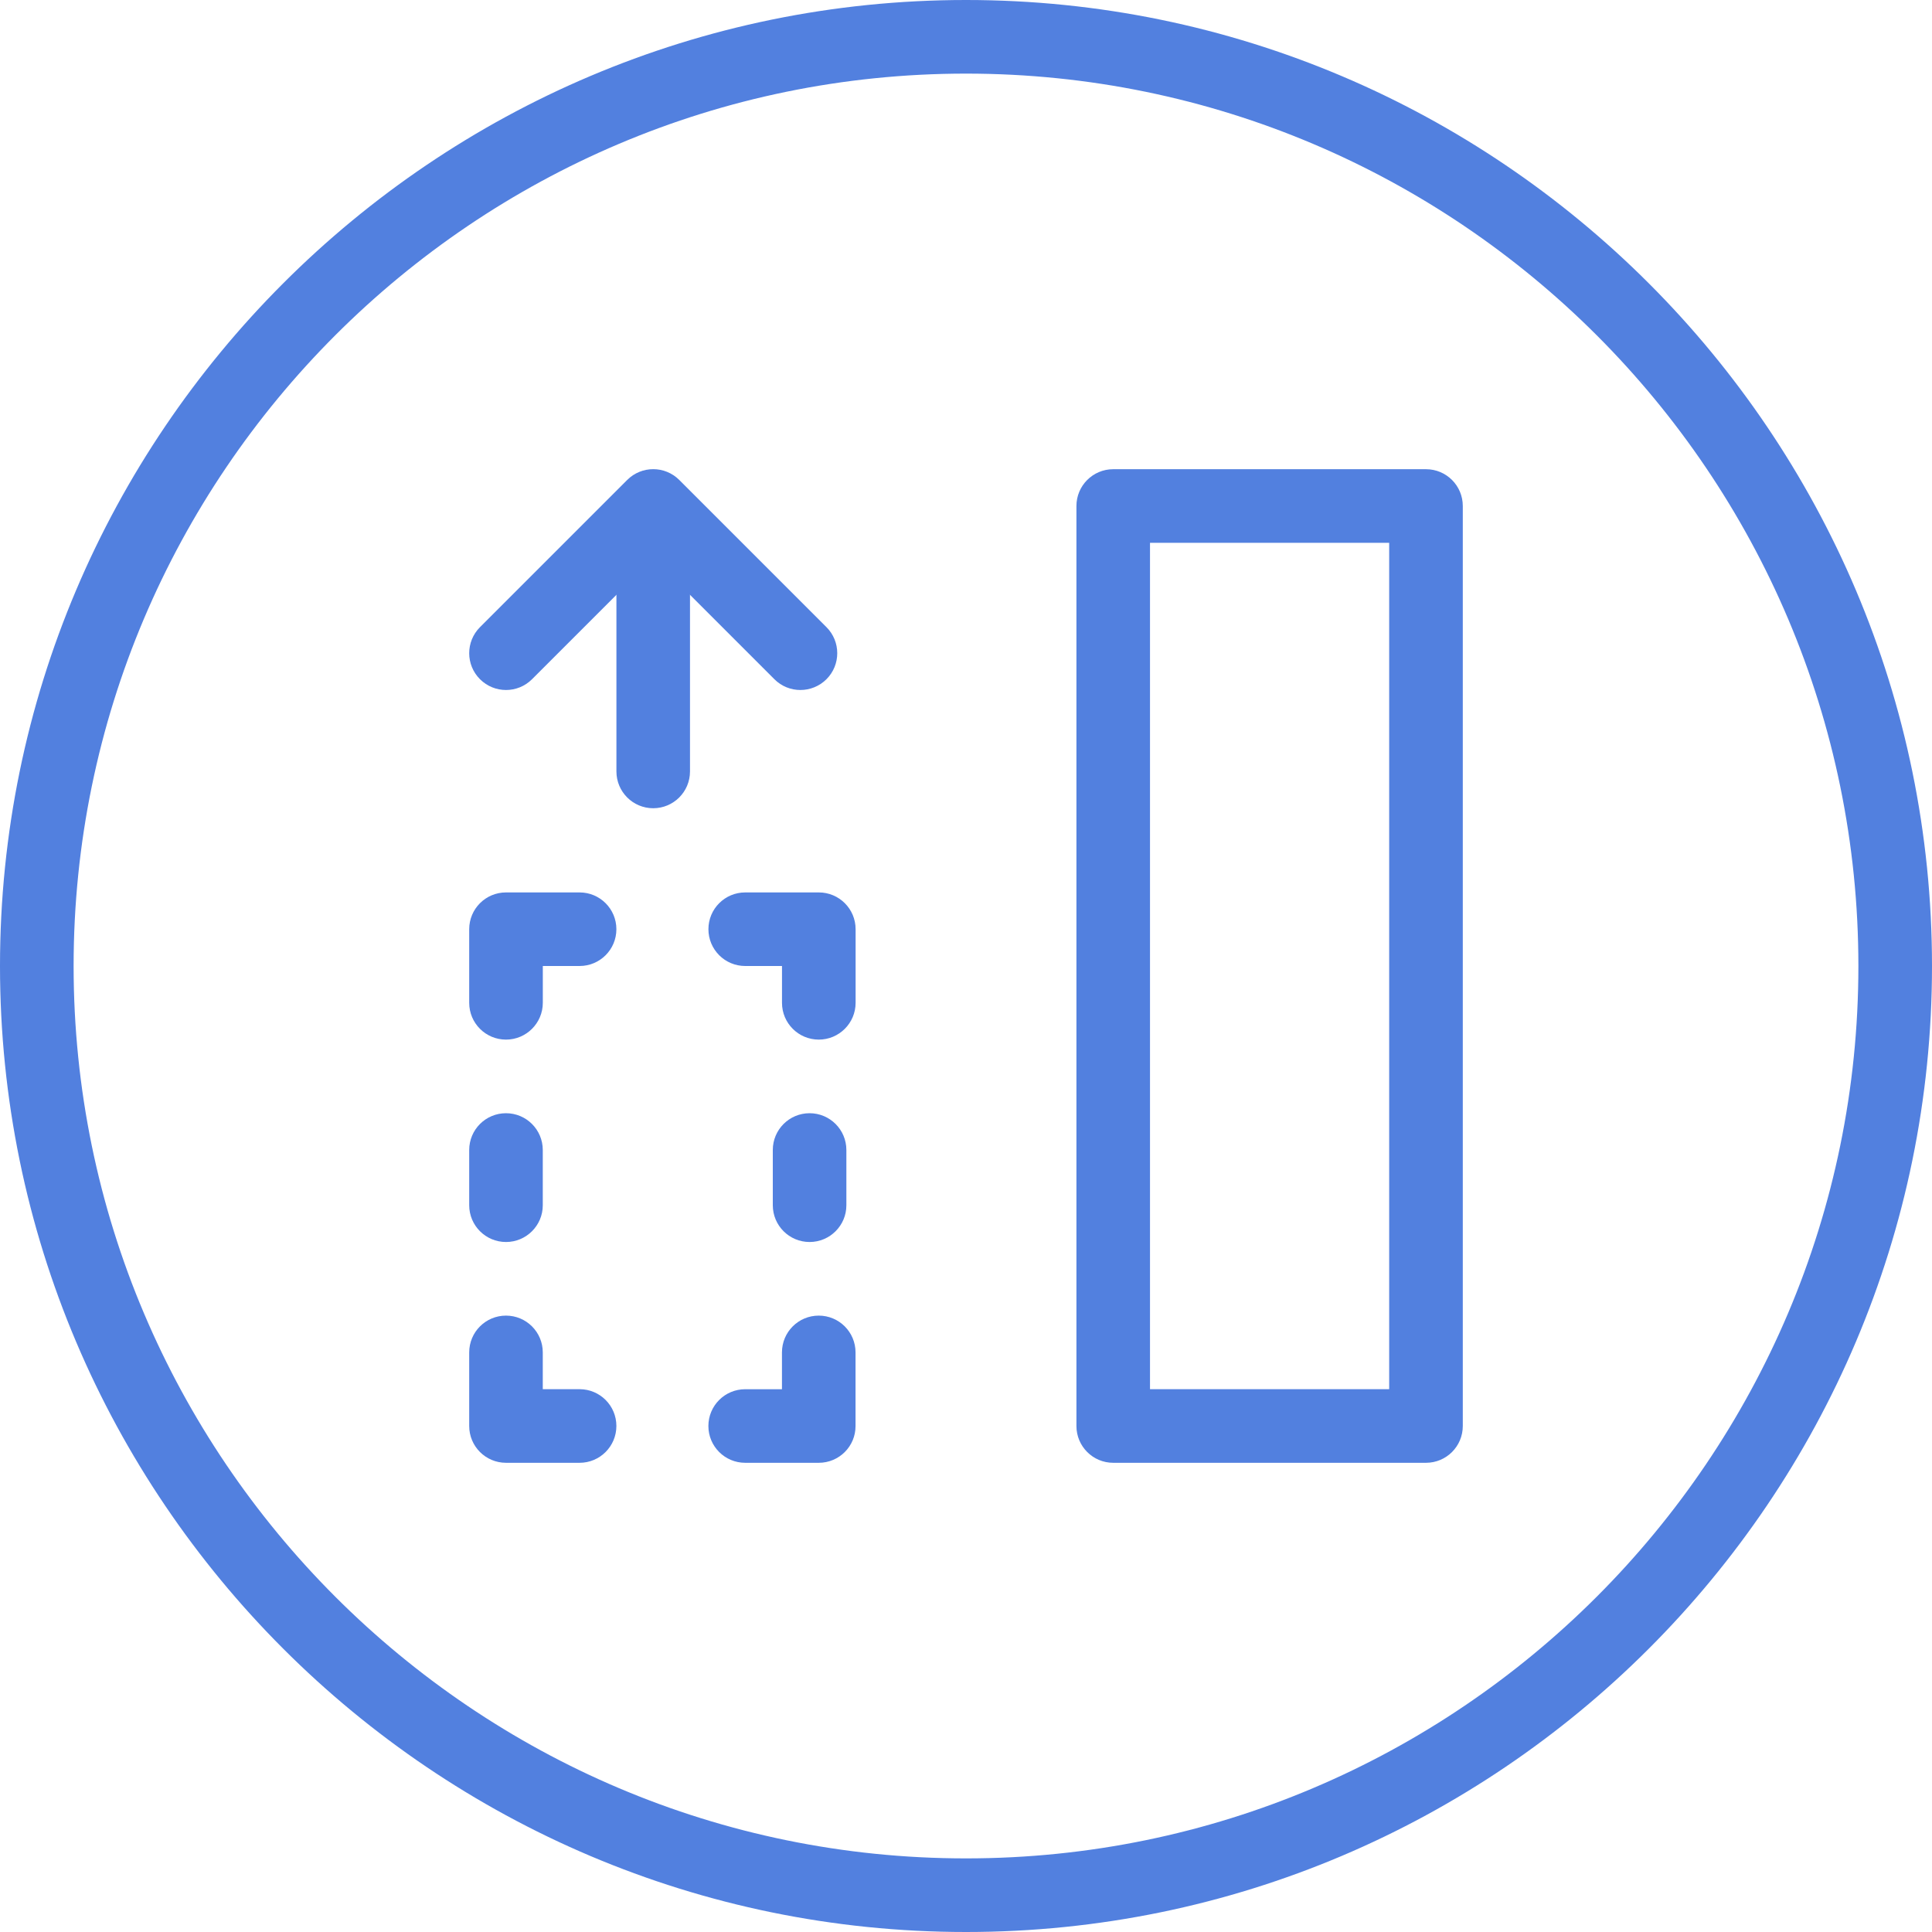 <?xml version="1.0" encoding="iso-8859-1"?>
<!-- Generator: Adobe Illustrator 21.1.0, SVG Export Plug-In . SVG Version: 6.00 Build 0)  -->
<svg version="1.1" xmlns="http://www.w3.org/2000/svg" xmlns:xlink="http://www.w3.org/1999/xlink" x="0px" y="0px"
	 viewBox="0 0 50 50" style="enable-background:new 0 0 50 50;" xml:space="preserve">
<g id="MakeSameHeight">
	<path style="fill:#5280DF;" d="M25,50C11.215,50,0,38.785,0,25C0,11.215,11.215,0,25,0c13.785,0,25,11.215,25,25
		C50,38.785,38.785,50,25,50z M25,1.905C12.265,1.905,1.905,12.265,1.905,25S12.265,48.095,25,48.095S48.095,37.735,48.095,25
		S37.735,1.905,25,1.905z"/>
	<path style="fill:#5280DF;" d="M36.905,37.857H28.81c-0.526,0-0.952-0.426-0.952-0.952v-23.81c0-0.526,0.426-0.952,0.952-0.952
		h8.095c0.526,0,0.952,0.426,0.952,0.952v23.81C37.857,37.431,37.431,37.857,36.905,37.857z M29.762,35.952h6.19V14.048h-6.19
		V35.952z"/>
	<path style="fill:#5280DF;" d="M15,37.857h-1.905c-0.526,0-0.952-0.426-0.952-0.952V35c0-0.526,0.426-0.952,0.952-0.952
		c0.526,0,0.952,0.426,0.952,0.952v0.952H15c0.526,0,0.952,0.426,0.952,0.952S15.526,37.857,15,37.857z"/>
	<path style="fill:#5280DF;" d="M21.19,37.857h-1.905c-0.526,0-0.952-0.426-0.952-0.952s0.426-0.952,0.952-0.952h0.952V35
		c0-0.526,0.426-0.952,0.952-0.952c0.526,0,0.952,0.426,0.952,0.952v1.905C22.143,37.431,21.716,37.857,21.19,37.857z"/>
	<path style="fill:#5280DF;" d="M21.19,26.905c-0.526,0-0.952-0.426-0.952-0.952V25h-0.952c-0.526,0-0.952-0.426-0.952-0.952
		c0-0.526,0.426-0.952,0.952-0.952h1.905c0.526,0,0.952,0.426,0.952,0.952v1.905C22.143,26.478,21.716,26.905,21.19,26.905z"/>
	<path style="fill:#5280DF;" d="M13.095,26.905c-0.526,0-0.952-0.426-0.952-0.952v-1.905c0-0.526,0.426-0.952,0.952-0.952H15
		c0.526,0,0.952,0.426,0.952,0.952C15.952,24.574,15.526,25,15,25h-0.952v0.952C14.048,26.478,13.621,26.905,13.095,26.905z"/>
	<path style="fill:#5280DF;" d="M20.714,17.857c-0.244,0-0.488-0.093-0.673-0.279l-3.136-3.136l-3.136,3.136
		c-0.372,0.372-0.975,0.372-1.347,0c-0.372-0.372-0.372-0.975,0-1.347l3.81-3.81c0.372-0.372,0.975-0.372,1.347,0l3.81,3.81
		c0.372,0.372,0.372,0.975,0,1.347C21.202,17.764,20.958,17.857,20.714,17.857z"/>
	<path style="fill:#5280DF;" d="M16.905,20.917c-0.526,0-0.952-0.426-0.952-0.952v-6.18c0-0.526,0.426-0.952,0.952-0.952
		c0.526,0,0.952,0.426,0.952,0.952v6.18C17.857,20.491,17.431,20.917,16.905,20.917z"/>
	<path style="fill:#5280DF;" d="M13.095,32.143c-0.526,0-0.952-0.426-0.952-0.952v-1.429c0-0.526,0.426-0.952,0.952-0.952
		c0.526,0,0.952,0.426,0.952,0.952v1.429C14.048,31.716,13.621,32.143,13.095,32.143z"/>
	<path style="fill:#5280DF;" d="M20.952,32.143c-0.526,0-0.952-0.426-0.952-0.952v-1.429c0-0.526,0.426-0.952,0.952-0.952
		c0.526,0,0.952,0.426,0.952,0.952v1.429C21.905,31.716,21.478,32.143,20.952,32.143z"/>
</g>
<g id="Layer_1">
</g>
</svg>
